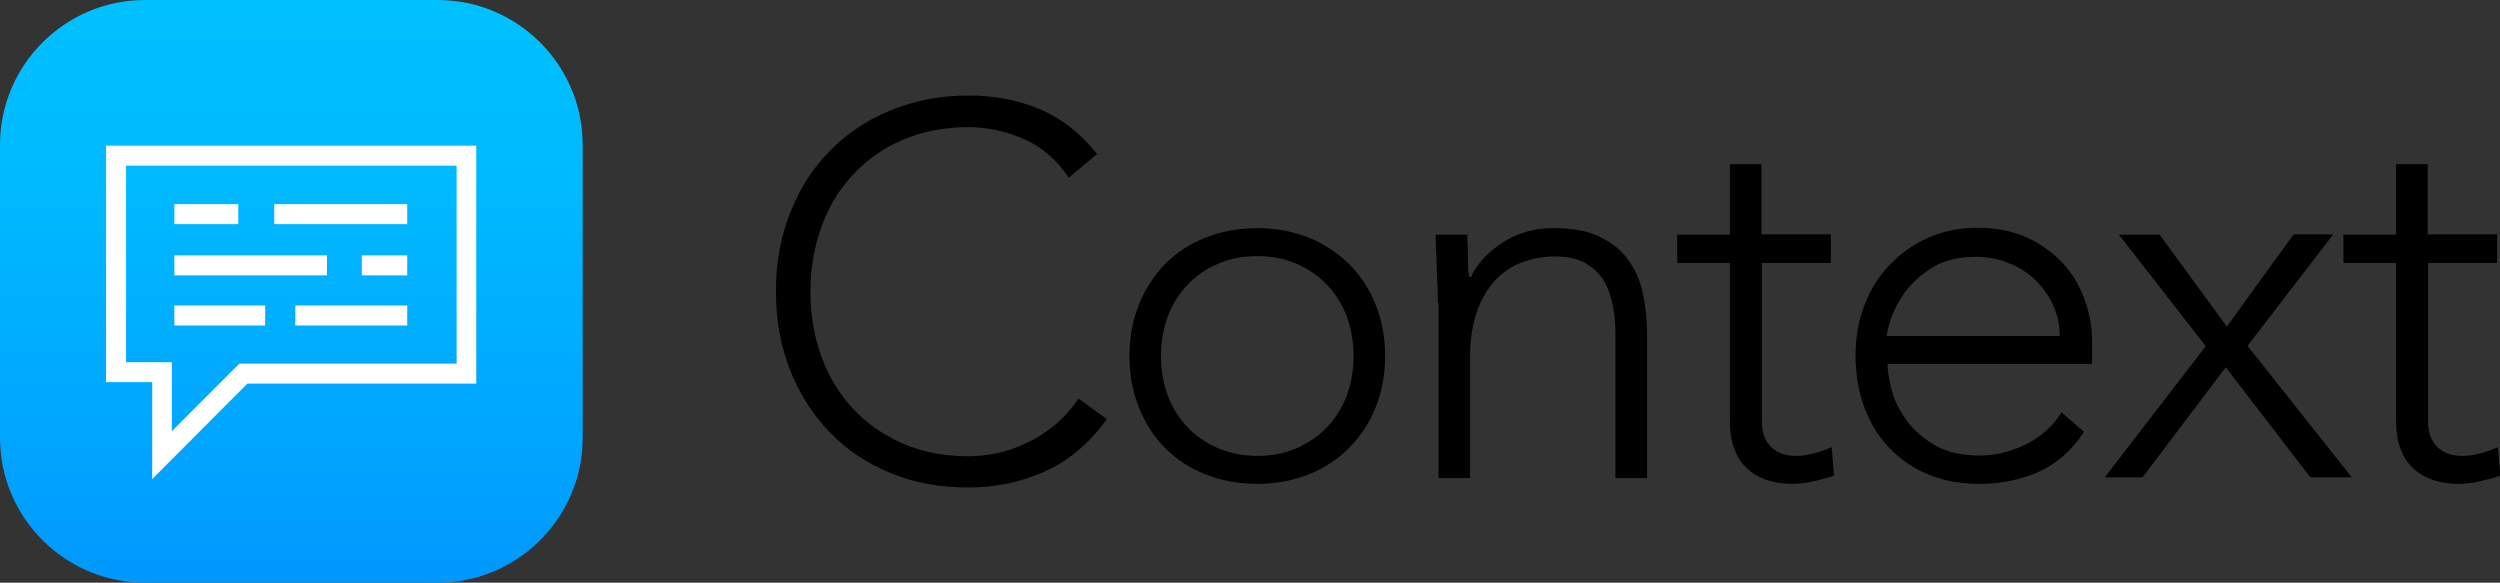 <?xml version="1.0" encoding="utf-8"?>
<!-- Generator: Adobe Illustrator 21.0.0, SVG Export Plug-In . SVG Version: 6.00 Build 0)  -->
<svg version="1.1" id="Layer_1" xmlns="http://www.w3.org/2000/svg" xmlns:xlink="http://www.w3.org/1999/xlink" x="0px" y="0px"
	 viewBox="0 0 688.2 160.4" style="enable-background:new 0 0 688.2 160.4;" xml:space="preserve">
<rect x="0" y="0" width="688.2" height="160.4" fill="#333333" stroke="none"/>
<style type="text/css">
	.st0{fill:url(#SVGID_1_);}
	.st1{fill:#FFFFFF;}
</style>
<g>
	<g>
		<linearGradient id="SVGID_1_" gradientUnits="userSpaceOnUse" x1="80.183" y1="0" x2="80.183" y2="160.365">
			<stop  offset="0" style="stop-color:#00C1FF"/>
			<stop  offset="0.306" style="stop-color:#00BAFF"/>
			<stop  offset="0.764" style="stop-color:#00A5FF"/>
			<stop  offset="1" style="stop-color:#0098FF"/>
		</linearGradient>
		<path class="st0" d="M120.5,160.4H39.9c-22,0-39.9-17.9-39.9-39.9V39.9C0,17.9,17.9,0,39.9,0h80.6c22,0,39.9,17.9,39.9,39.9v80.6
			C160.4,142.5,142.5,160.4,120.5,160.4z"/>
		<g>
			<g>
				<path class="st1" d="M41.9,131.9v-26.7H29.2V40.1h101.9v65.5h-63L41.9,131.9z M34.7,99.7h12.6v19l18.6-18.6h59.8V45.6H34.7V99.7
					z"/>
			</g>
			<g>
				<rect x="48" y="56.2" class="st1" width="17.6" height="5.5"/>
			</g>
			<g>
				<rect x="75.5" y="56.2" class="st1" width="36.6" height="5.5"/>
			</g>
			<g>
				<rect x="48" y="70.3" class="st1" width="42" height="5.5"/>
			</g>
			<g>
				<rect x="99.6" y="70.3" class="st1" width="12.5" height="5.5"/>
			</g>
			<g>
				<rect x="81.3" y="84.1" class="st1" width="30.8" height="5.5"/>
			</g>
			<g>
				<rect x="48" y="84.1" class="st1" width="25" height="5.5"/>
			</g>
		</g>
	</g>
	<g>
		<path d="M304.7,115.4c-4.9,6.7-10.6,11.5-17.1,14.4c-6.5,2.9-13.5,4.4-21,4.4c-7.8,0-15-1.3-21.5-4c-6.5-2.7-12.1-6.4-16.7-11.2
			c-4.6-4.8-8.3-10.5-10.9-17.1c-2.6-6.6-3.9-13.8-3.9-21.7s1.3-15,3.9-21.6c2.6-6.6,6.2-12.3,10.9-17c4.6-4.8,10.2-8.5,16.7-11.2
			c6.5-2.7,13.7-4.1,21.5-4.1c7,0,13.5,1.2,19.5,3.7c6,2.5,11.3,6.6,15.9,12.4l-7.8,6.5c-3.2-4.8-7.3-8.4-12.3-10.6
			c-5-2.2-10.1-3.3-15.3-3.3c-6.7,0-12.7,1.2-18.1,3.5c-5.4,2.3-9.9,5.5-13.7,9.6c-3.8,4.1-6.7,8.8-8.7,14.4c-2,5.5-3,11.5-3,17.8
			s1,12.3,3,17.8c2,5.5,4.9,10.3,8.7,14.4c3.8,4.1,8.3,7.2,13.7,9.6c5.4,2.3,11.4,3.5,18.1,3.5c2.6,0,5.3-0.3,8.1-0.9
			c2.8-0.6,5.5-1.6,8.2-2.9c2.7-1.3,5.2-2.9,7.6-4.9c2.4-2,4.5-4.4,6.4-7.2L304.7,115.4z"/>
		<path d="M310.9,98c0-5.1,0.9-9.8,2.6-14.1c1.7-4.3,4.2-8,7.2-11.2c3.1-3.1,6.8-5.6,11.2-7.3c4.3-1.7,9.1-2.6,14.2-2.6
			c5.1,0,9.8,0.9,14.1,2.6c4.3,1.7,8,4.2,11.2,7.3c3.1,3.1,5.6,6.9,7.3,11.2c1.7,4.3,2.6,9,2.6,14.1c0,5.1-0.9,9.8-2.6,14.1
			c-1.7,4.3-4.2,8-7.3,11.2c-3.1,3.1-6.9,5.6-11.2,7.3c-4.3,1.7-9,2.6-14.1,2.6c-5.1,0-9.9-0.9-14.2-2.6c-4.4-1.7-8.1-4.2-11.2-7.3
			c-3.1-3.1-5.5-6.9-7.2-11.2C311.8,107.9,310.9,103.1,310.9,98z M319.6,98c0,3.8,0.6,7.3,1.8,10.7c1.2,3.3,3,6.2,5.3,8.7
			c2.3,2.5,5.1,4.4,8.4,5.9c3.3,1.4,7,2.2,11,2.2c4.1,0,7.7-0.7,11-2.2c3.3-1.5,6.1-3.4,8.4-5.9s4.1-5.4,5.3-8.7
			c1.2-3.3,1.8-6.9,1.8-10.7c0-3.8-0.6-7.3-1.8-10.7c-1.2-3.3-3-6.2-5.3-8.7s-5.1-4.4-8.4-5.9c-3.3-1.5-7-2.2-11-2.2
			c-4.1,0-7.7,0.7-11,2.2c-3.3,1.4-6.1,3.4-8.4,5.9c-2.3,2.5-4.1,5.4-5.3,8.7C320.2,90.7,319.6,94.2,319.6,98z"/>
		<path d="M395.8,83.4c0-1.3,0-2.8-0.1-4.6c-0.1-1.8-0.2-3.6-0.2-5.4c0-1.8-0.1-3.6-0.2-5.1c-0.1-1.6-0.1-2.8-0.1-3.7h8.7
			c0.1,2.5,0.2,4.9,0.2,7.2c0,2.3,0.2,3.8,0.4,4.5h0.4c1.7-3.7,4.6-6.8,8.7-9.5c4.1-2.7,8.8-4,14.2-4c5.2,0,9.5,0.8,12.8,2.5
			c3.3,1.6,5.9,3.8,7.8,6.5c1.9,2.7,3.2,5.7,3.9,9.2c0.7,3.5,1.1,7.1,1.1,10.7v39.9h-8.7V92.1c0-2.7-0.2-5.3-0.7-7.9
			c-0.5-2.6-1.3-4.9-2.5-6.9c-1.2-2-2.9-3.6-5.1-4.9c-2.2-1.2-5-1.8-8.5-1.8c-3.2,0-6.2,0.6-9.1,1.7c-2.9,1.1-5.3,2.8-7.4,5.1
			c-2.1,2.3-3.7,5.1-4.9,8.6c-1.2,3.4-1.8,7.5-1.8,12.1v33.5h-8.7V83.4z"/>
		<path d="M504.1,72.4h-19.1V116c0,3,0.8,5.3,2.5,7c1.6,1.6,3.9,2.5,6.8,2.5c1.6,0,3.3-0.2,5-0.7c1.7-0.4,3.3-1,4.9-1.7l0.7,7.8
			c-1.6,0.6-3.5,1.1-5.7,1.6c-2.1,0.5-4,0.7-5.7,0.7c-3.1,0-5.8-0.5-8-1.4c-2.2-0.9-4-2.1-5.4-3.7c-1.4-1.5-2.3-3.4-3-5.4
			c-0.6-2.1-0.9-4.3-0.9-6.7V72.4h-14.5v-7.8h14.5V45.2h8.7v19.3h19.1V72.4z"/>
		<path d="M573.7,118.9c-3.4,5.1-7.6,8.8-12.5,11c-5,2.2-10.5,3.3-16.5,3.3c-5.1,0-9.8-0.9-13.9-2.6c-4.2-1.7-7.7-4.2-10.7-7.3
			c-3-3.1-5.3-6.9-6.9-11.2c-1.6-4.3-2.4-9.1-2.4-14.3c0-5,0.8-9.7,2.5-13.9c1.6-4.3,4-8,7-11.1c3-3.1,6.5-5.6,10.6-7.4
			c4.1-1.8,8.6-2.7,13.5-2.7c5.1,0,9.6,0.9,13.6,2.7c3.9,1.8,7.2,4.2,9.9,7.1c2.7,3,4.7,6.3,6,10.1c1.4,3.8,2,7.6,2,11.5v6.1h-56.3
			c0,1.8,0.4,4.2,1.1,7c0.7,2.9,2.1,5.6,4,8.3c1.9,2.7,4.5,5,7.8,7c3.2,1.9,7.4,2.9,12.5,2.9c4.4,0,8.7-1.1,12.9-3.2
			c4.2-2.1,7.3-5,9.6-8.7L573.7,118.9z M567,92.4c0-3-0.6-5.8-1.8-8.4c-1.2-2.6-2.9-4.9-4.9-6.9c-2.1-2-4.5-3.6-7.4-4.7
			c-2.9-1.2-5.9-1.7-9.1-1.7c-4.7,0-8.7,1-11.8,2.9c-3.1,1.9-5.6,4.2-7.5,6.7c-1.8,2.5-3.1,5-3.9,7.3c-0.8,2.4-1.2,4-1.2,4.9H567z"
			/>
		<path d="M607.2,95.3l-23.9-30.7h11.2L613,89.9l18.4-25.4h10.9l-23.6,30.7l28.7,36.2H636l-23.3-30.3l-22.9,30.3h-10.4L607.2,95.3z"
			/>
		<path d="M687.5,72.4h-19.1V116c0,3,0.8,5.3,2.5,7c1.6,1.6,3.9,2.5,6.8,2.5c1.6,0,3.3-0.2,5-0.7c1.7-0.4,3.3-1,4.9-1.7l0.7,7.8
			c-1.6,0.6-3.5,1.1-5.7,1.6c-2.1,0.5-4,0.7-5.7,0.7c-3.1,0-5.8-0.5-8-1.4c-2.2-0.9-4-2.1-5.4-3.7c-1.4-1.5-2.3-3.4-3-5.4
			c-0.6-2.1-0.9-4.3-0.9-6.7V72.4h-14.5v-7.8h14.5V45.2h8.7v19.3h19.1V72.4z"/>
	</g>
</g>
</svg>
